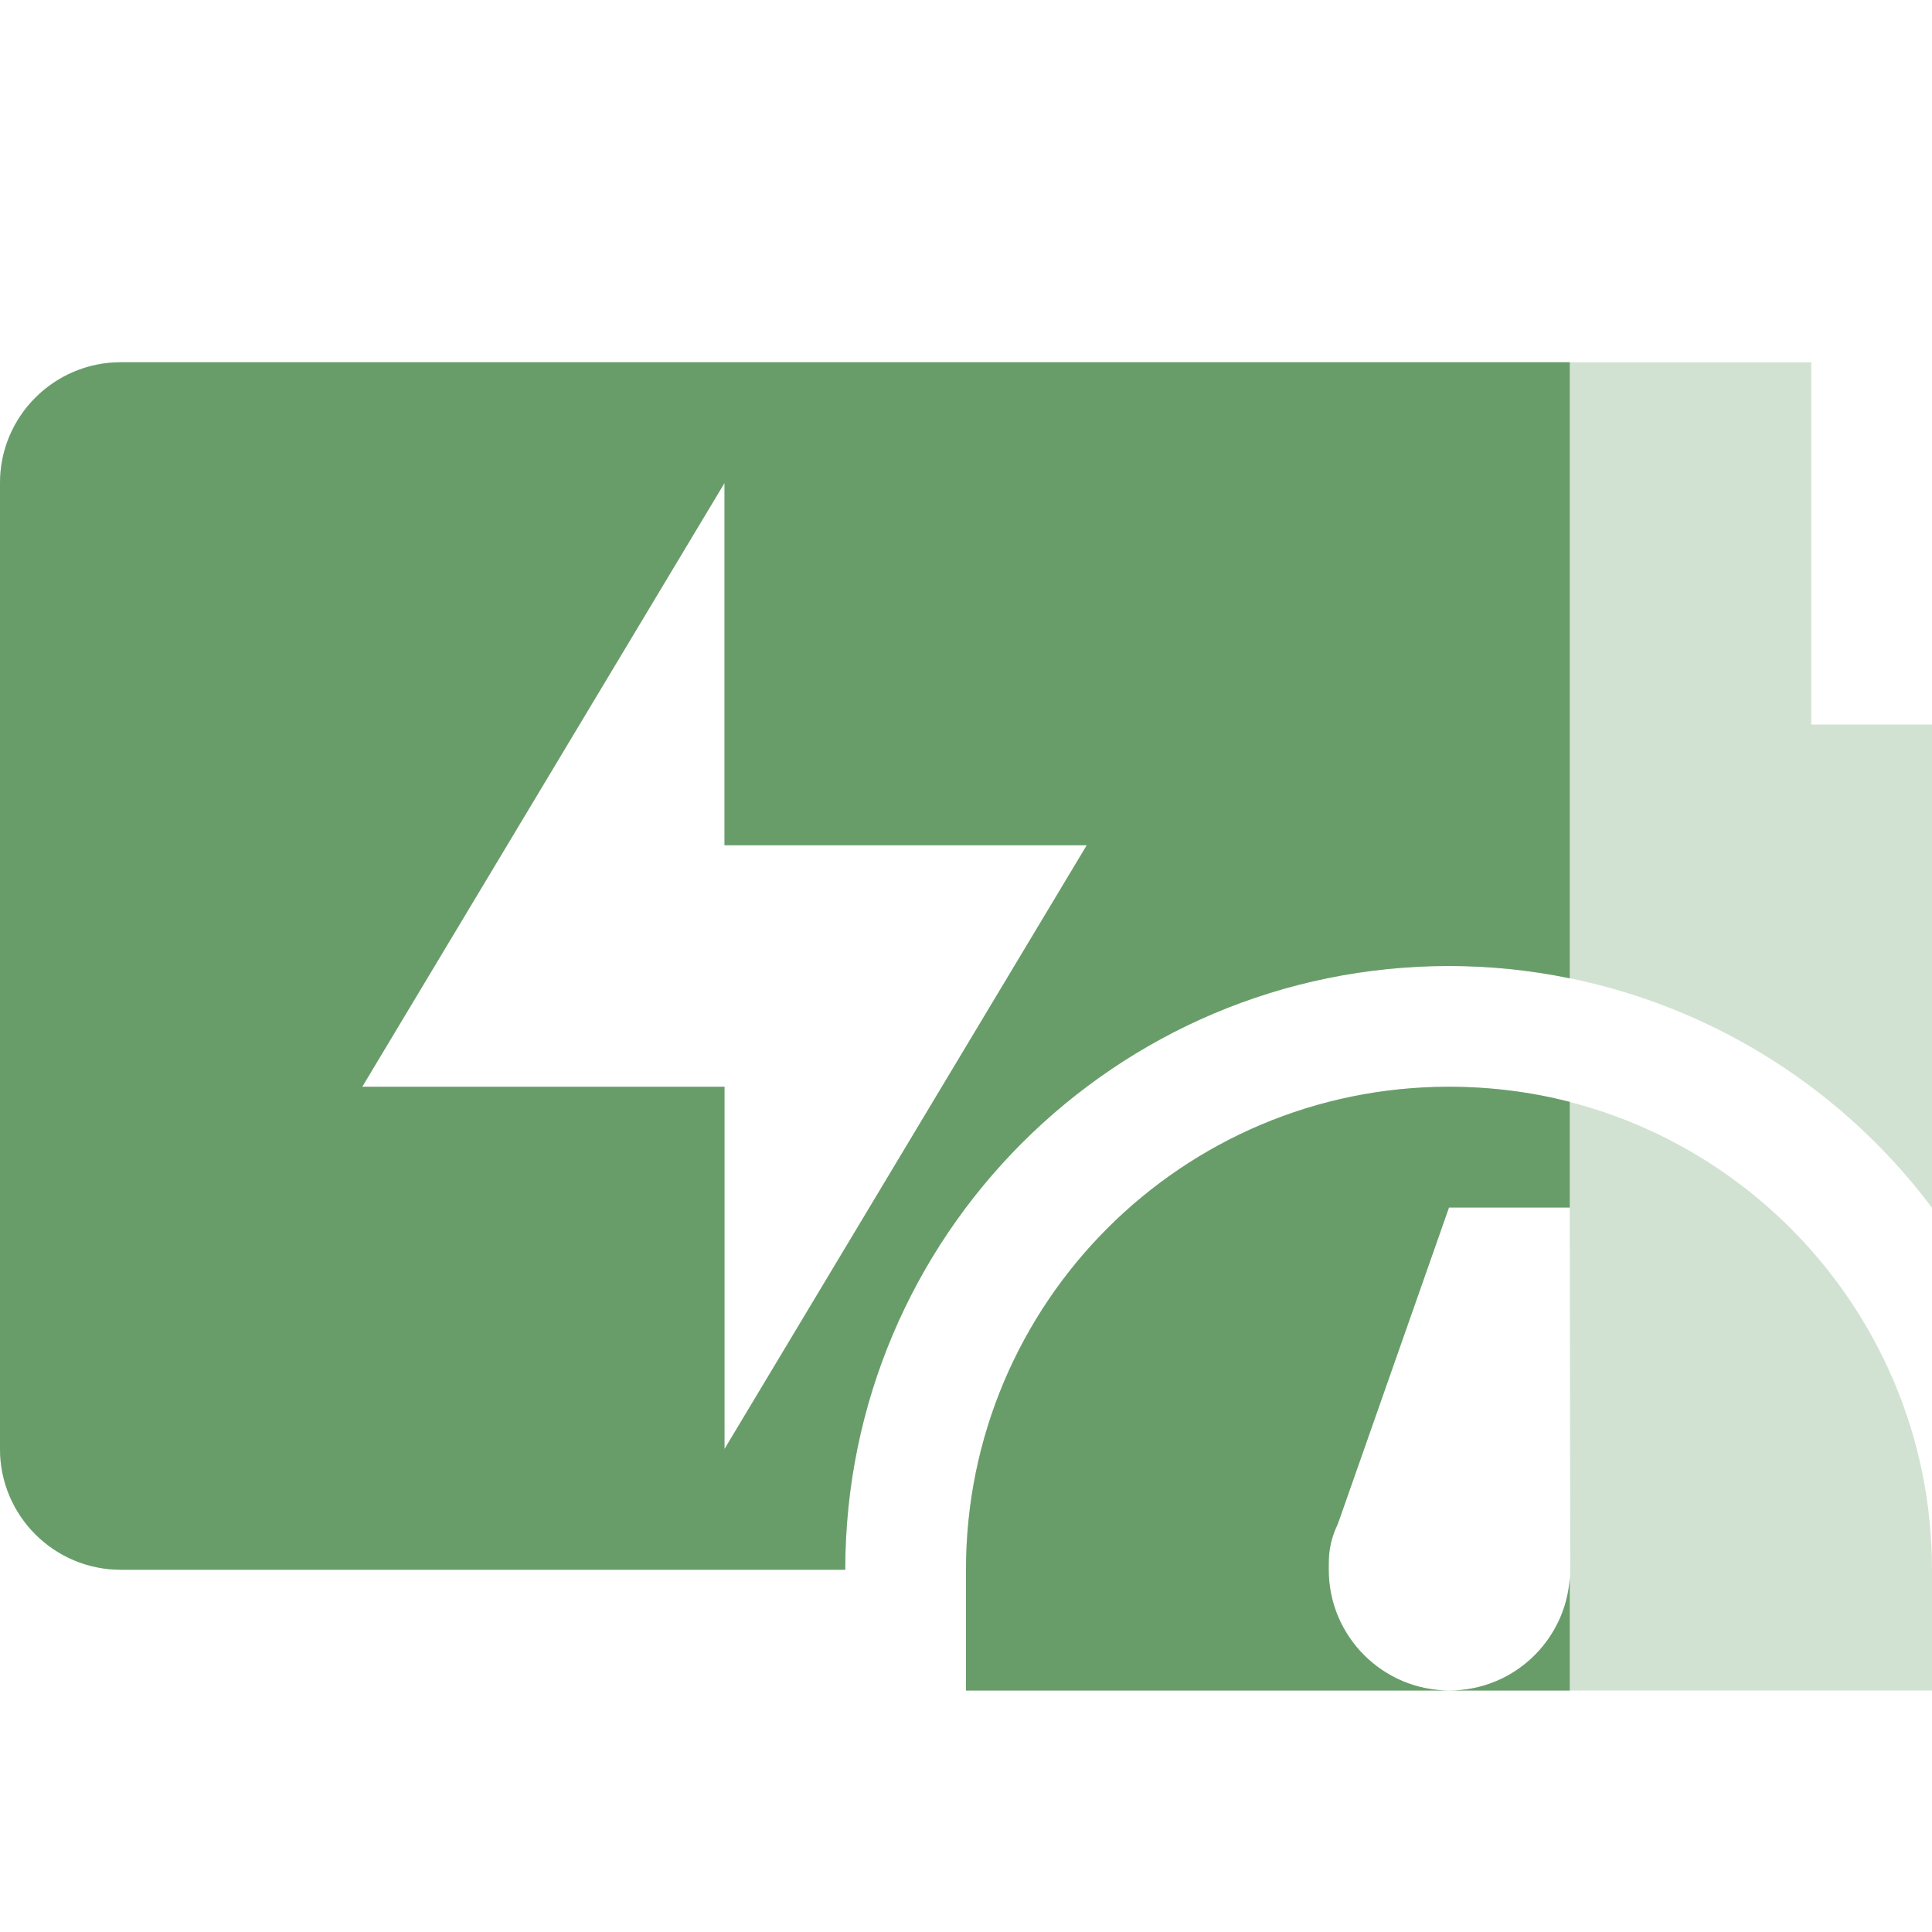 <svg width="16" height="16" version="1.1" xmlns="http://www.w3.org/2000/svg">
  <defs>
    <style id="current-color-scheme" type="text/css">.ColorScheme-Text { color:#ebdbb2; } .ColorScheme-Highlight { color:#458588; } .ColorScheme-NeutralText { color:#fe8019; } .ColorScheme-PositiveText { color:#689d6a; } .ColorScheme-NegativeText { color:#fb4934; }</style>
  </defs>
  <path class="ColorScheme-PositiveText" d="m1 3c-0.55 0-1 0.446-1 1v8c0 0.554 0.45 1 1 1h6c0-2.761 2.239-5 5-5 1.573 6.293e-4 3.054 0.742 3.998 2h2e-3v-4h-1v-3zm5 1v3h3l-3 5v-3h-3z" fill="currentColor" opacity=".3"/>
  <path class="ColorScheme-PositiveText" d="m12 9c-2.209 0-4 1.791-4 4v1h4.004c-0.552 0-1-0.448-1-1 0-0.124-7.05e-4 -0.216 0.078-0.387l0.918-2.613h1l0.004 3c0 0.552-0.448 1-1 1h3.996v-1c0-2.209-1.791-4-4-4z" fill="currentColor" opacity=".3"/>
  <path class="ColorScheme-PositiveText" d="m1 3c-0.55 0-1 0.446-1 1v8c0 0.554 0.45 1 1 1h6c0-2.761 2.239-5 5-5 0.336 1.784e-4 0.671 0.034 1 0.102v-5.102zm5 1v3h3l-3 5v-3h-3zm6 5c-2.209 0-4 1.791-4 4v1h4.004c-0.552 0-1-0.448-1-1 0-0.124-7.1e-4 -0.216 0.078-0.387l0.918-2.613h1v-0.875c-0.32-0.082-0.655-0.125-1-0.125zm0.004 5h0.996v-0.932c-0.035 0.52-0.467 0.932-0.996 0.932z" fill="currentColor"/>
</svg>
